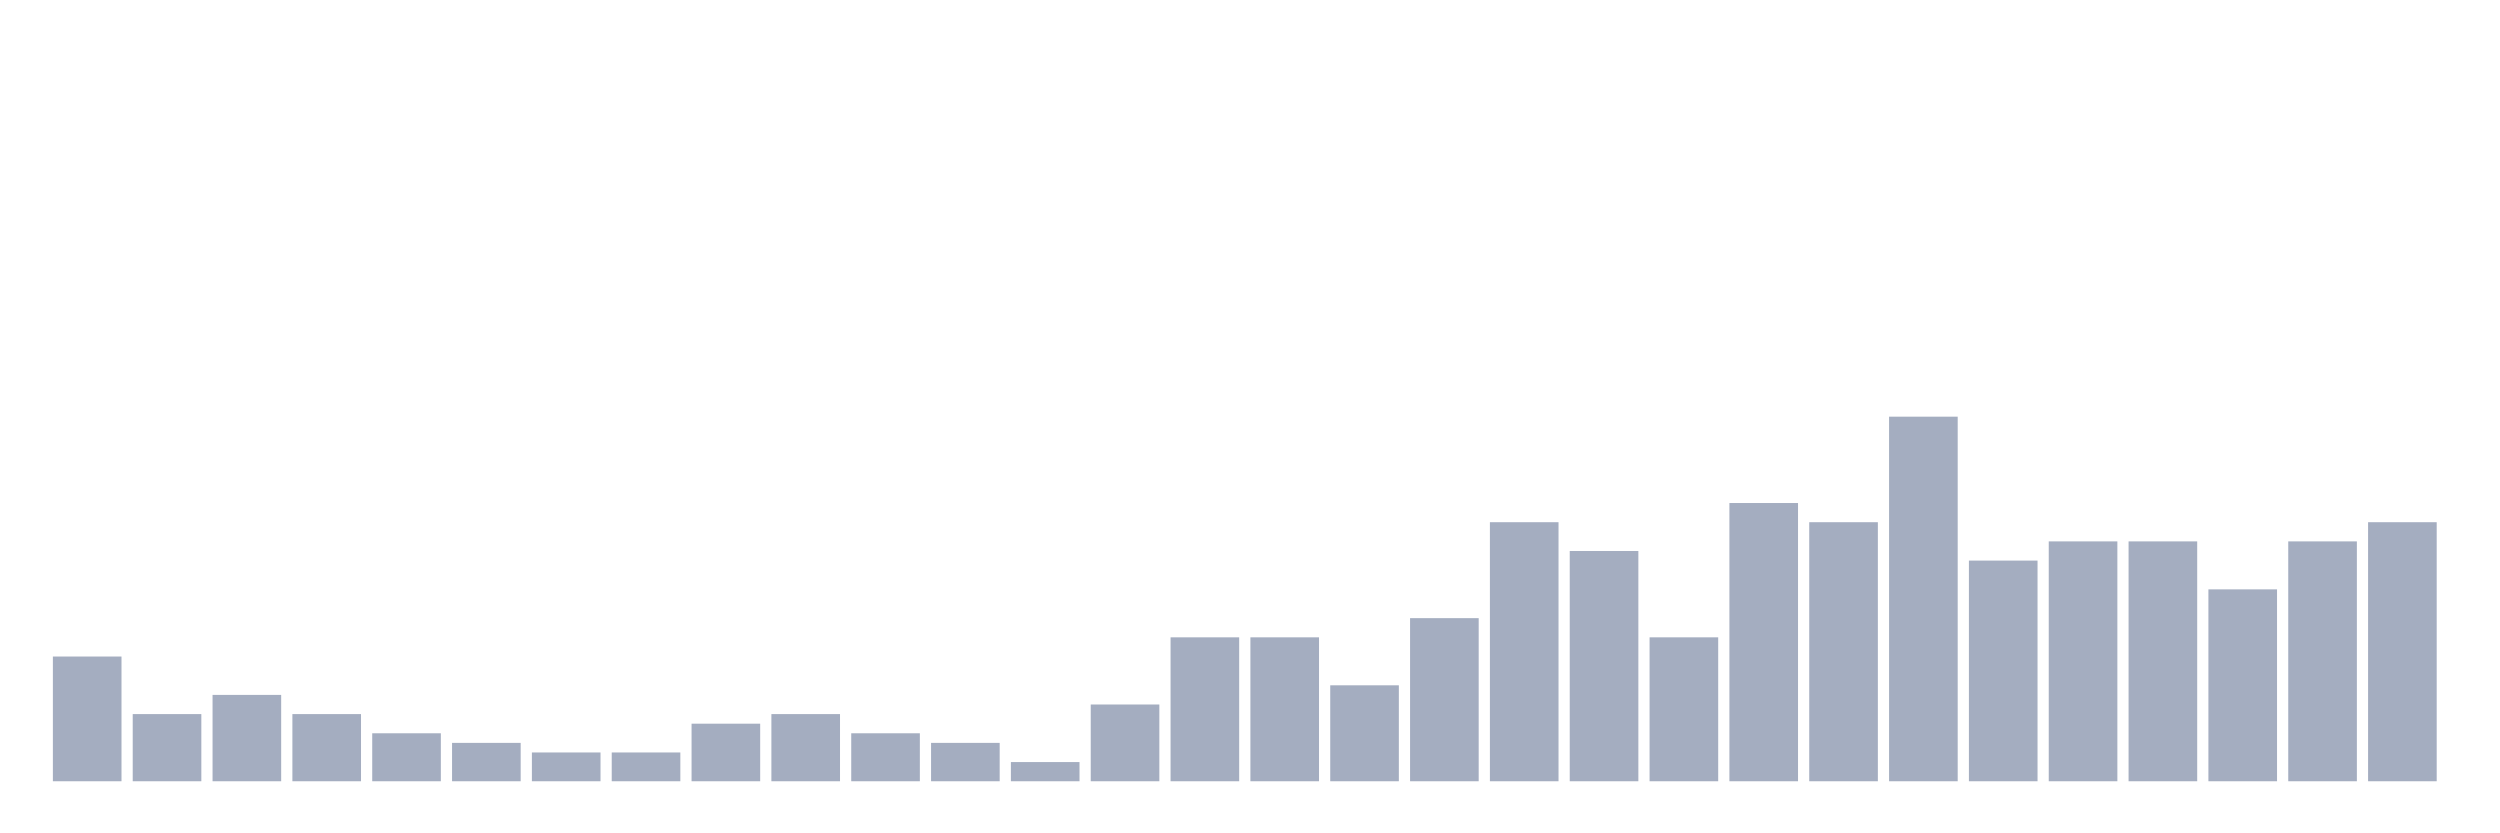 <svg xmlns="http://www.w3.org/2000/svg" viewBox="0 0 480 160"><g transform="translate(10,10)"><rect class="bar" x="0.153" width="13.175" y="116.053" height="23.947" fill="rgb(164,173,192)"></rect><rect class="bar" x="15.482" width="13.175" y="127.105" height="12.895" fill="rgb(164,173,192)"></rect><rect class="bar" x="30.81" width="13.175" y="123.421" height="16.579" fill="rgb(164,173,192)"></rect><rect class="bar" x="46.138" width="13.175" y="127.105" height="12.895" fill="rgb(164,173,192)"></rect><rect class="bar" x="61.466" width="13.175" y="130.789" height="9.211" fill="rgb(164,173,192)"></rect><rect class="bar" x="76.794" width="13.175" y="132.632" height="7.368" fill="rgb(164,173,192)"></rect><rect class="bar" x="92.123" width="13.175" y="134.474" height="5.526" fill="rgb(164,173,192)"></rect><rect class="bar" x="107.451" width="13.175" y="134.474" height="5.526" fill="rgb(164,173,192)"></rect><rect class="bar" x="122.779" width="13.175" y="128.947" height="11.053" fill="rgb(164,173,192)"></rect><rect class="bar" x="138.107" width="13.175" y="127.105" height="12.895" fill="rgb(164,173,192)"></rect><rect class="bar" x="153.436" width="13.175" y="130.789" height="9.211" fill="rgb(164,173,192)"></rect><rect class="bar" x="168.764" width="13.175" y="132.632" height="7.368" fill="rgb(164,173,192)"></rect><rect class="bar" x="184.092" width="13.175" y="136.316" height="3.684" fill="rgb(164,173,192)"></rect><rect class="bar" x="199.42" width="13.175" y="125.263" height="14.737" fill="rgb(164,173,192)"></rect><rect class="bar" x="214.748" width="13.175" y="112.368" height="27.632" fill="rgb(164,173,192)"></rect><rect class="bar" x="230.077" width="13.175" y="112.368" height="27.632" fill="rgb(164,173,192)"></rect><rect class="bar" x="245.405" width="13.175" y="121.579" height="18.421" fill="rgb(164,173,192)"></rect><rect class="bar" x="260.733" width="13.175" y="108.684" height="31.316" fill="rgb(164,173,192)"></rect><rect class="bar" x="276.061" width="13.175" y="90.263" height="49.737" fill="rgb(164,173,192)"></rect><rect class="bar" x="291.39" width="13.175" y="95.789" height="44.211" fill="rgb(164,173,192)"></rect><rect class="bar" x="306.718" width="13.175" y="112.368" height="27.632" fill="rgb(164,173,192)"></rect><rect class="bar" x="322.046" width="13.175" y="86.579" height="53.421" fill="rgb(164,173,192)"></rect><rect class="bar" x="337.374" width="13.175" y="90.263" height="49.737" fill="rgb(164,173,192)"></rect><rect class="bar" x="352.702" width="13.175" y="70" height="70" fill="rgb(164,173,192)"></rect><rect class="bar" x="368.031" width="13.175" y="97.632" height="42.368" fill="rgb(164,173,192)"></rect><rect class="bar" x="383.359" width="13.175" y="93.947" height="46.053" fill="rgb(164,173,192)"></rect><rect class="bar" x="398.687" width="13.175" y="93.947" height="46.053" fill="rgb(164,173,192)"></rect><rect class="bar" x="414.015" width="13.175" y="103.158" height="36.842" fill="rgb(164,173,192)"></rect><rect class="bar" x="429.344" width="13.175" y="93.947" height="46.053" fill="rgb(164,173,192)"></rect><rect class="bar" x="444.672" width="13.175" y="90.263" height="49.737" fill="rgb(164,173,192)"></rect></g></svg>